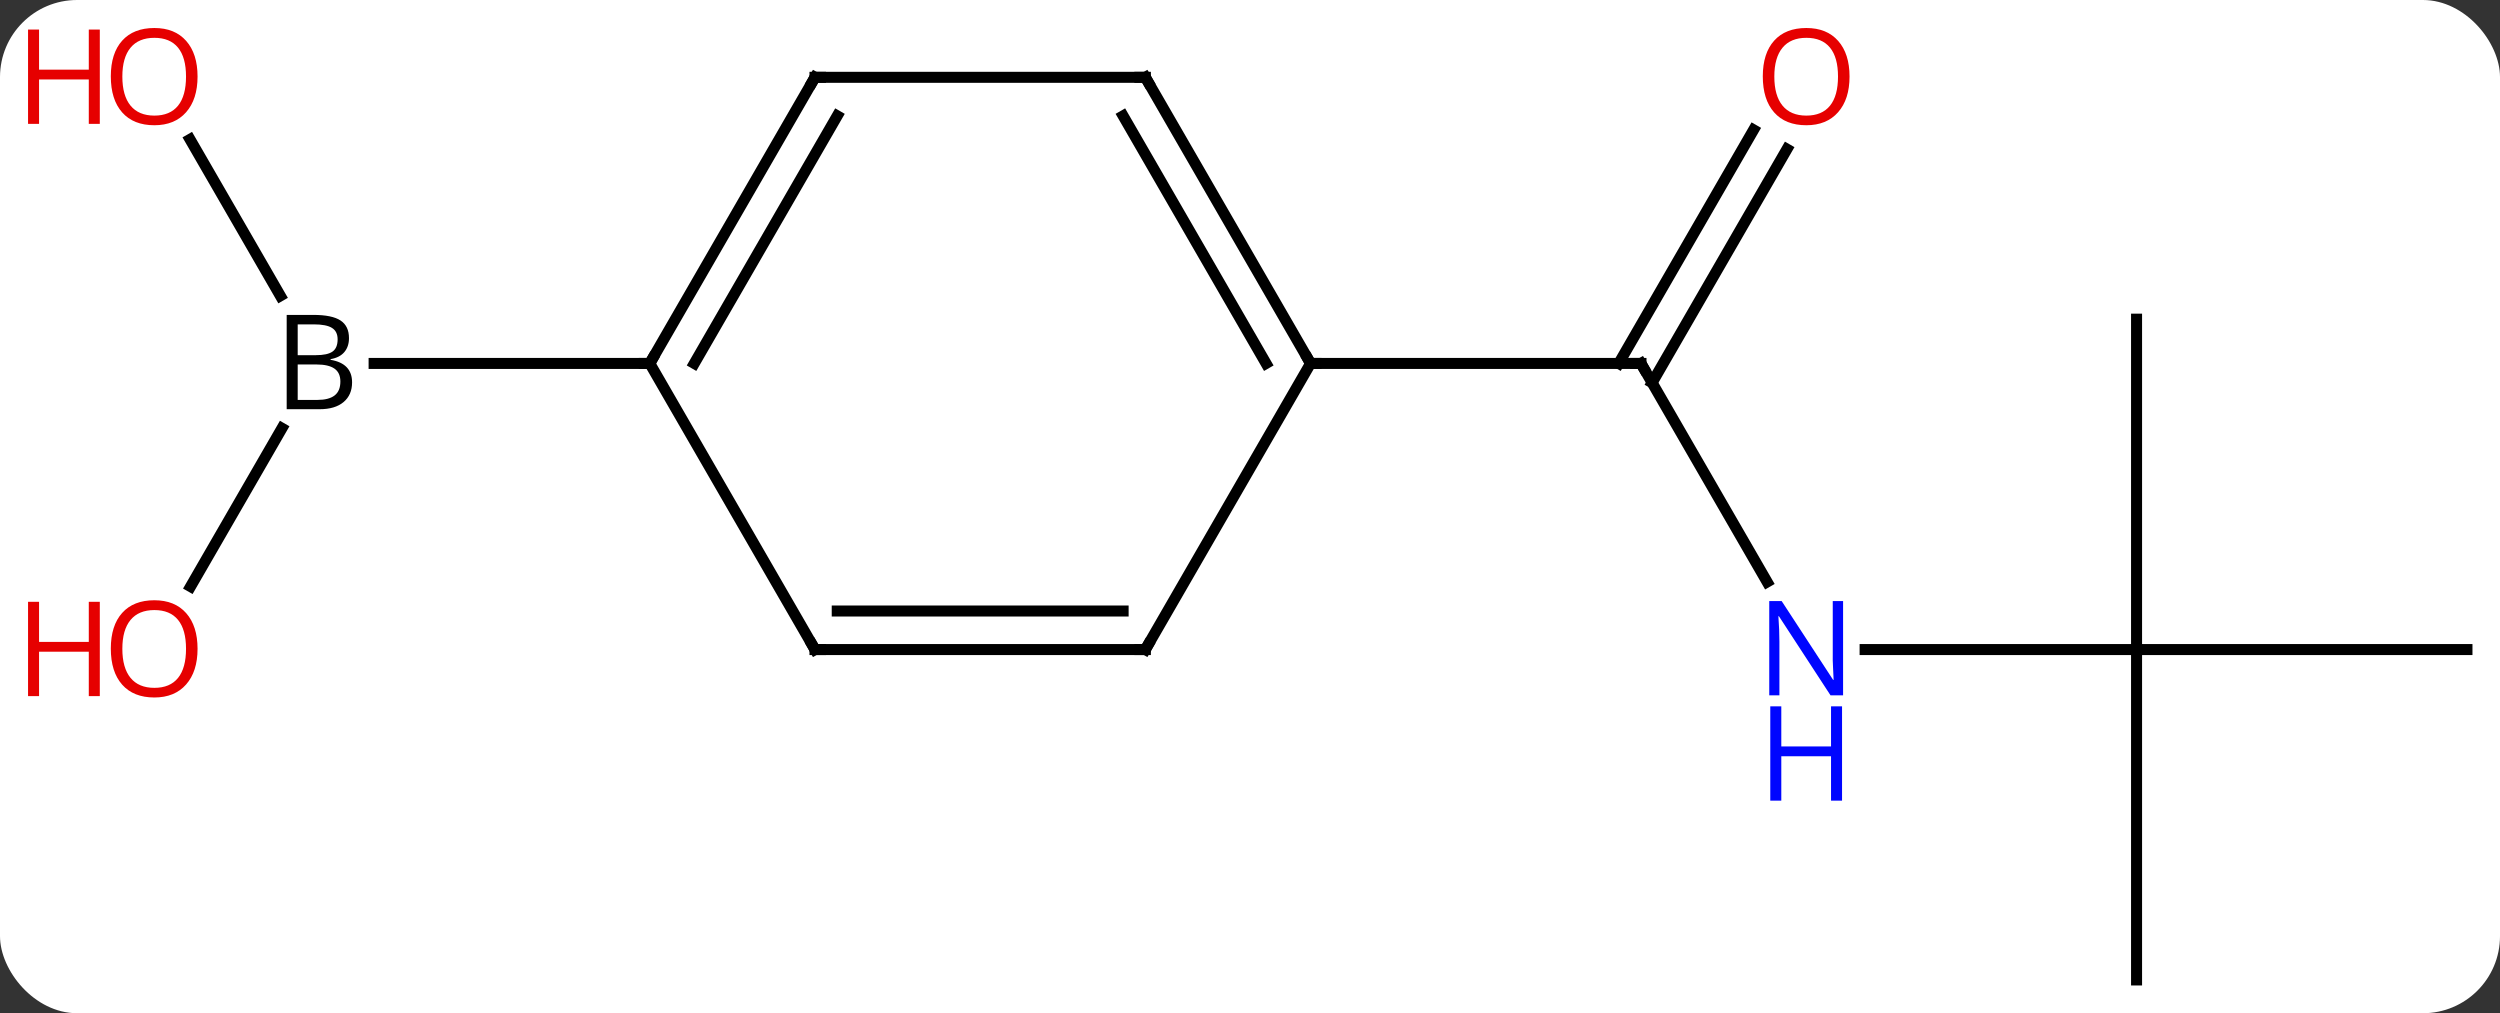 <svg width="227" viewBox="0 0 227 92" style="fill-opacity:1; color-rendering:auto; color-interpolation:auto; text-rendering:auto; stroke:black; stroke-linecap:square; stroke-miterlimit:10; shape-rendering:auto; stroke-opacity:1; fill:black; stroke-dasharray:none; font-weight:normal; stroke-width:1; font-family:'Open Sans'; font-style:normal; stroke-linejoin:miter; font-size:12; stroke-dashoffset:0; image-rendering:auto;" height="92" class="cas-substance-image" xmlns:xlink="http://www.w3.org/1999/xlink" xmlns="http://www.w3.org/2000/svg"><rect x="0" y="0" width="227" height="92" fill="#333333" stroke="none"/><svg class="cas-substance-single-component"><rect y="0" x="0" width="227" stroke="none" ry="7" rx="7" height="92" fill="white" class="cas-substance-group"/><svg y="0" x="0" width="227" viewBox="0 0 227 92" style="fill:black;" height="92" class="cas-substance-single-component-image"><svg><g><g transform="translate(119,48)" style="text-rendering:geometricPrecision; color-rendering:optimizeQuality; color-interpolation:linearRGB; stroke-linecap:butt; image-rendering:optimizeQuality;"><line y2="4.842" y1="-15" x2="41.456" x1="30" style="fill:none;"/><line y2="-34.457" y1="-13.25" x2="43.255" x1="31.01" style="fill:none;"/><line y2="-36.207" y1="-15" x2="40.224" x1="27.979" style="fill:none;"/><line y2="-15" y1="-15" x2="0" x1="30" style="fill:none;"/><line y2="10.98" y1="10.98" x2="75" x1="50.352" style="fill:none;"/><line y2="-19.02" y1="10.98" x2="75" x1="75" style="fill:none;"/><line y2="10.98" y1="10.98" x2="105" x1="75" style="fill:none;"/><line y2="40.98" y1="10.98" x2="75" x1="75" style="fill:none;"/><line y2="-35.344" y1="-21.138" x2="-101.746" x1="-93.544" style="fill:none;"/><line y2="5.258" y1="-9.112" x2="-101.697" x1="-93.4" style="fill:none;"/><line y2="-15" y1="-15" x2="-60" x1="-85.031" style="fill:none;"/><line y2="-40.98" y1="-15" x2="-15" x1="0" style="fill:none;"/><line y2="-37.48" y1="-15" x2="-17.021" x1="-4.042" style="fill:none;"/><line y2="10.98" y1="-15" x2="-15" x1="0" style="fill:none;"/><line y2="-40.98" y1="-40.98" x2="-45" x1="-15" style="fill:none;"/><line y2="10.98" y1="10.98" x2="-45" x1="-15" style="fill:none;"/><line y2="7.48" y1="7.48" x2="-42.979" x1="-17.021" style="fill:none;"/><line y2="-15" y1="-40.98" x2="-60" x1="-45" style="fill:none;"/><line y2="-15" y1="-37.48" x2="-55.959" x1="-42.979" style="fill:none;"/><line y2="-15" y1="10.98" x2="-60" x1="-45" style="fill:none;"/><path style="fill:none; stroke-miterlimit:5;" d="M30.25 -14.567 L30 -15 L29.5 -15"/></g><g transform="translate(119,48)" style="stroke-linecap:butt; fill:rgb(0,5,255); text-rendering:geometricPrecision; color-rendering:optimizeQuality; image-rendering:optimizeQuality; font-family:'Open Sans'; stroke:rgb(0,5,255); color-interpolation:linearRGB; stroke-miterlimit:5;"><path style="stroke:none;" d="M48.352 15.136 L47.211 15.136 L42.523 7.949 L42.477 7.949 Q42.57 9.214 42.57 10.261 L42.57 15.136 L41.648 15.136 L41.648 6.574 L42.773 6.574 L47.445 13.73 L47.492 13.73 Q47.492 13.574 47.445 12.714 Q47.398 11.855 47.414 11.48 L47.414 6.574 L48.352 6.574 L48.352 15.136 Z"/><path style="stroke:none;" d="M48.258 24.699 L47.258 24.699 L47.258 20.668 L42.742 20.668 L42.742 24.699 L41.742 24.699 L41.742 16.136 L42.742 16.136 L42.742 19.777 L47.258 19.777 L47.258 16.136 L48.258 16.136 L48.258 24.699 Z"/><path style="fill:rgb(230,0,0); stroke:none;" d="M48.938 -41.05 Q48.938 -38.988 47.898 -37.808 Q46.859 -36.628 45.016 -36.628 Q43.125 -36.628 42.094 -37.792 Q41.062 -38.957 41.062 -41.066 Q41.062 -43.16 42.094 -44.308 Q43.125 -45.457 45.016 -45.457 Q46.875 -45.457 47.906 -44.285 Q48.938 -43.113 48.938 -41.05 ZM42.109 -41.05 Q42.109 -39.316 42.852 -38.41 Q43.594 -37.503 45.016 -37.503 Q46.438 -37.503 47.164 -38.402 Q47.891 -39.3 47.891 -41.05 Q47.891 -42.785 47.164 -43.675 Q46.438 -44.566 45.016 -44.566 Q43.594 -44.566 42.852 -43.667 Q42.109 -42.769 42.109 -41.05 Z"/><path style="fill:black; stroke:none;" d="M-92.969 -19.406 L-90.547 -19.406 Q-88.844 -19.406 -88.078 -18.898 Q-87.312 -18.391 -87.312 -17.297 Q-87.312 -16.531 -87.734 -16.031 Q-88.156 -15.531 -88.984 -15.391 L-88.984 -15.328 Q-87.031 -15 -87.031 -13.281 Q-87.031 -12.141 -87.805 -11.492 Q-88.578 -10.844 -89.969 -10.844 L-92.969 -10.844 L-92.969 -19.406 ZM-91.969 -15.75 L-90.328 -15.75 Q-89.266 -15.75 -88.805 -16.078 Q-88.344 -16.406 -88.344 -17.188 Q-88.344 -17.906 -88.859 -18.227 Q-89.375 -18.547 -90.5 -18.547 L-91.969 -18.547 L-91.969 -15.75 ZM-91.969 -14.906 L-91.969 -11.688 L-90.172 -11.688 Q-89.141 -11.688 -88.617 -12.094 Q-88.094 -12.5 -88.094 -13.359 Q-88.094 -14.156 -88.633 -14.531 Q-89.172 -14.906 -90.266 -14.906 L-91.969 -14.906 Z"/><path style="fill:rgb(230,0,0); stroke:none;" d="M-101.062 -41.05 Q-101.062 -38.988 -102.102 -37.808 Q-103.141 -36.628 -104.984 -36.628 Q-106.875 -36.628 -107.906 -37.792 Q-108.938 -38.957 -108.938 -41.066 Q-108.938 -43.16 -107.906 -44.308 Q-106.875 -45.457 -104.984 -45.457 Q-103.125 -45.457 -102.094 -44.285 Q-101.062 -43.113 -101.062 -41.05 ZM-107.891 -41.05 Q-107.891 -39.316 -107.148 -38.41 Q-106.406 -37.503 -104.984 -37.503 Q-103.562 -37.503 -102.836 -38.402 Q-102.109 -39.3 -102.109 -41.05 Q-102.109 -42.785 -102.836 -43.675 Q-103.562 -44.566 -104.984 -44.566 Q-106.406 -44.566 -107.148 -43.667 Q-107.891 -42.769 -107.891 -41.05 Z"/><path style="fill:rgb(230,0,0); stroke:none;" d="M-109.938 -36.753 L-110.938 -36.753 L-110.938 -40.785 L-115.453 -40.785 L-115.453 -36.753 L-116.453 -36.753 L-116.453 -45.316 L-115.453 -45.316 L-115.453 -41.675 L-110.938 -41.675 L-110.938 -45.316 L-109.938 -45.316 L-109.938 -36.753 Z"/><path style="fill:rgb(230,0,0); stroke:none;" d="M-101.062 10.91 Q-101.062 12.972 -102.102 14.152 Q-103.141 15.332 -104.984 15.332 Q-106.875 15.332 -107.906 14.168 Q-108.938 13.003 -108.938 10.894 Q-108.938 8.8 -107.906 7.652 Q-106.875 6.503 -104.984 6.503 Q-103.125 6.503 -102.094 7.675 Q-101.062 8.847 -101.062 10.91 ZM-107.891 10.91 Q-107.891 12.644 -107.148 13.55 Q-106.406 14.457 -104.984 14.457 Q-103.562 14.457 -102.836 13.558 Q-102.109 12.66 -102.109 10.91 Q-102.109 9.175 -102.836 8.285 Q-103.562 7.394 -104.984 7.394 Q-106.406 7.394 -107.148 8.293 Q-107.891 9.191 -107.891 10.91 Z"/><path style="fill:rgb(230,0,0); stroke:none;" d="M-109.938 15.207 L-110.938 15.207 L-110.938 11.175 L-115.453 11.175 L-115.453 15.207 L-116.453 15.207 L-116.453 6.644 L-115.453 6.644 L-115.453 10.285 L-110.938 10.285 L-110.938 6.644 L-109.938 6.644 L-109.938 15.207 Z"/><path style="fill:none; stroke:black;" d="M-0.25 -15.433 L0 -15 L0.5 -15"/><path style="fill:none; stroke:black;" d="M-14.75 -40.547 L-15 -40.98 L-15.5 -40.98"/><path style="fill:none; stroke:black;" d="M-14.75 10.547 L-15 10.98 L-15.5 10.98"/><path style="fill:none; stroke:black;" d="M-44.5 -40.98 L-45 -40.98 L-45.25 -40.547"/><path style="fill:none; stroke:black;" d="M-44.5 10.98 L-45 10.98 L-45.25 10.547"/><path style="fill:none; stroke:black;" d="M-59.75 -15.433 L-60 -15 L-60.5 -15"/></g></g></svg></svg></svg></svg>